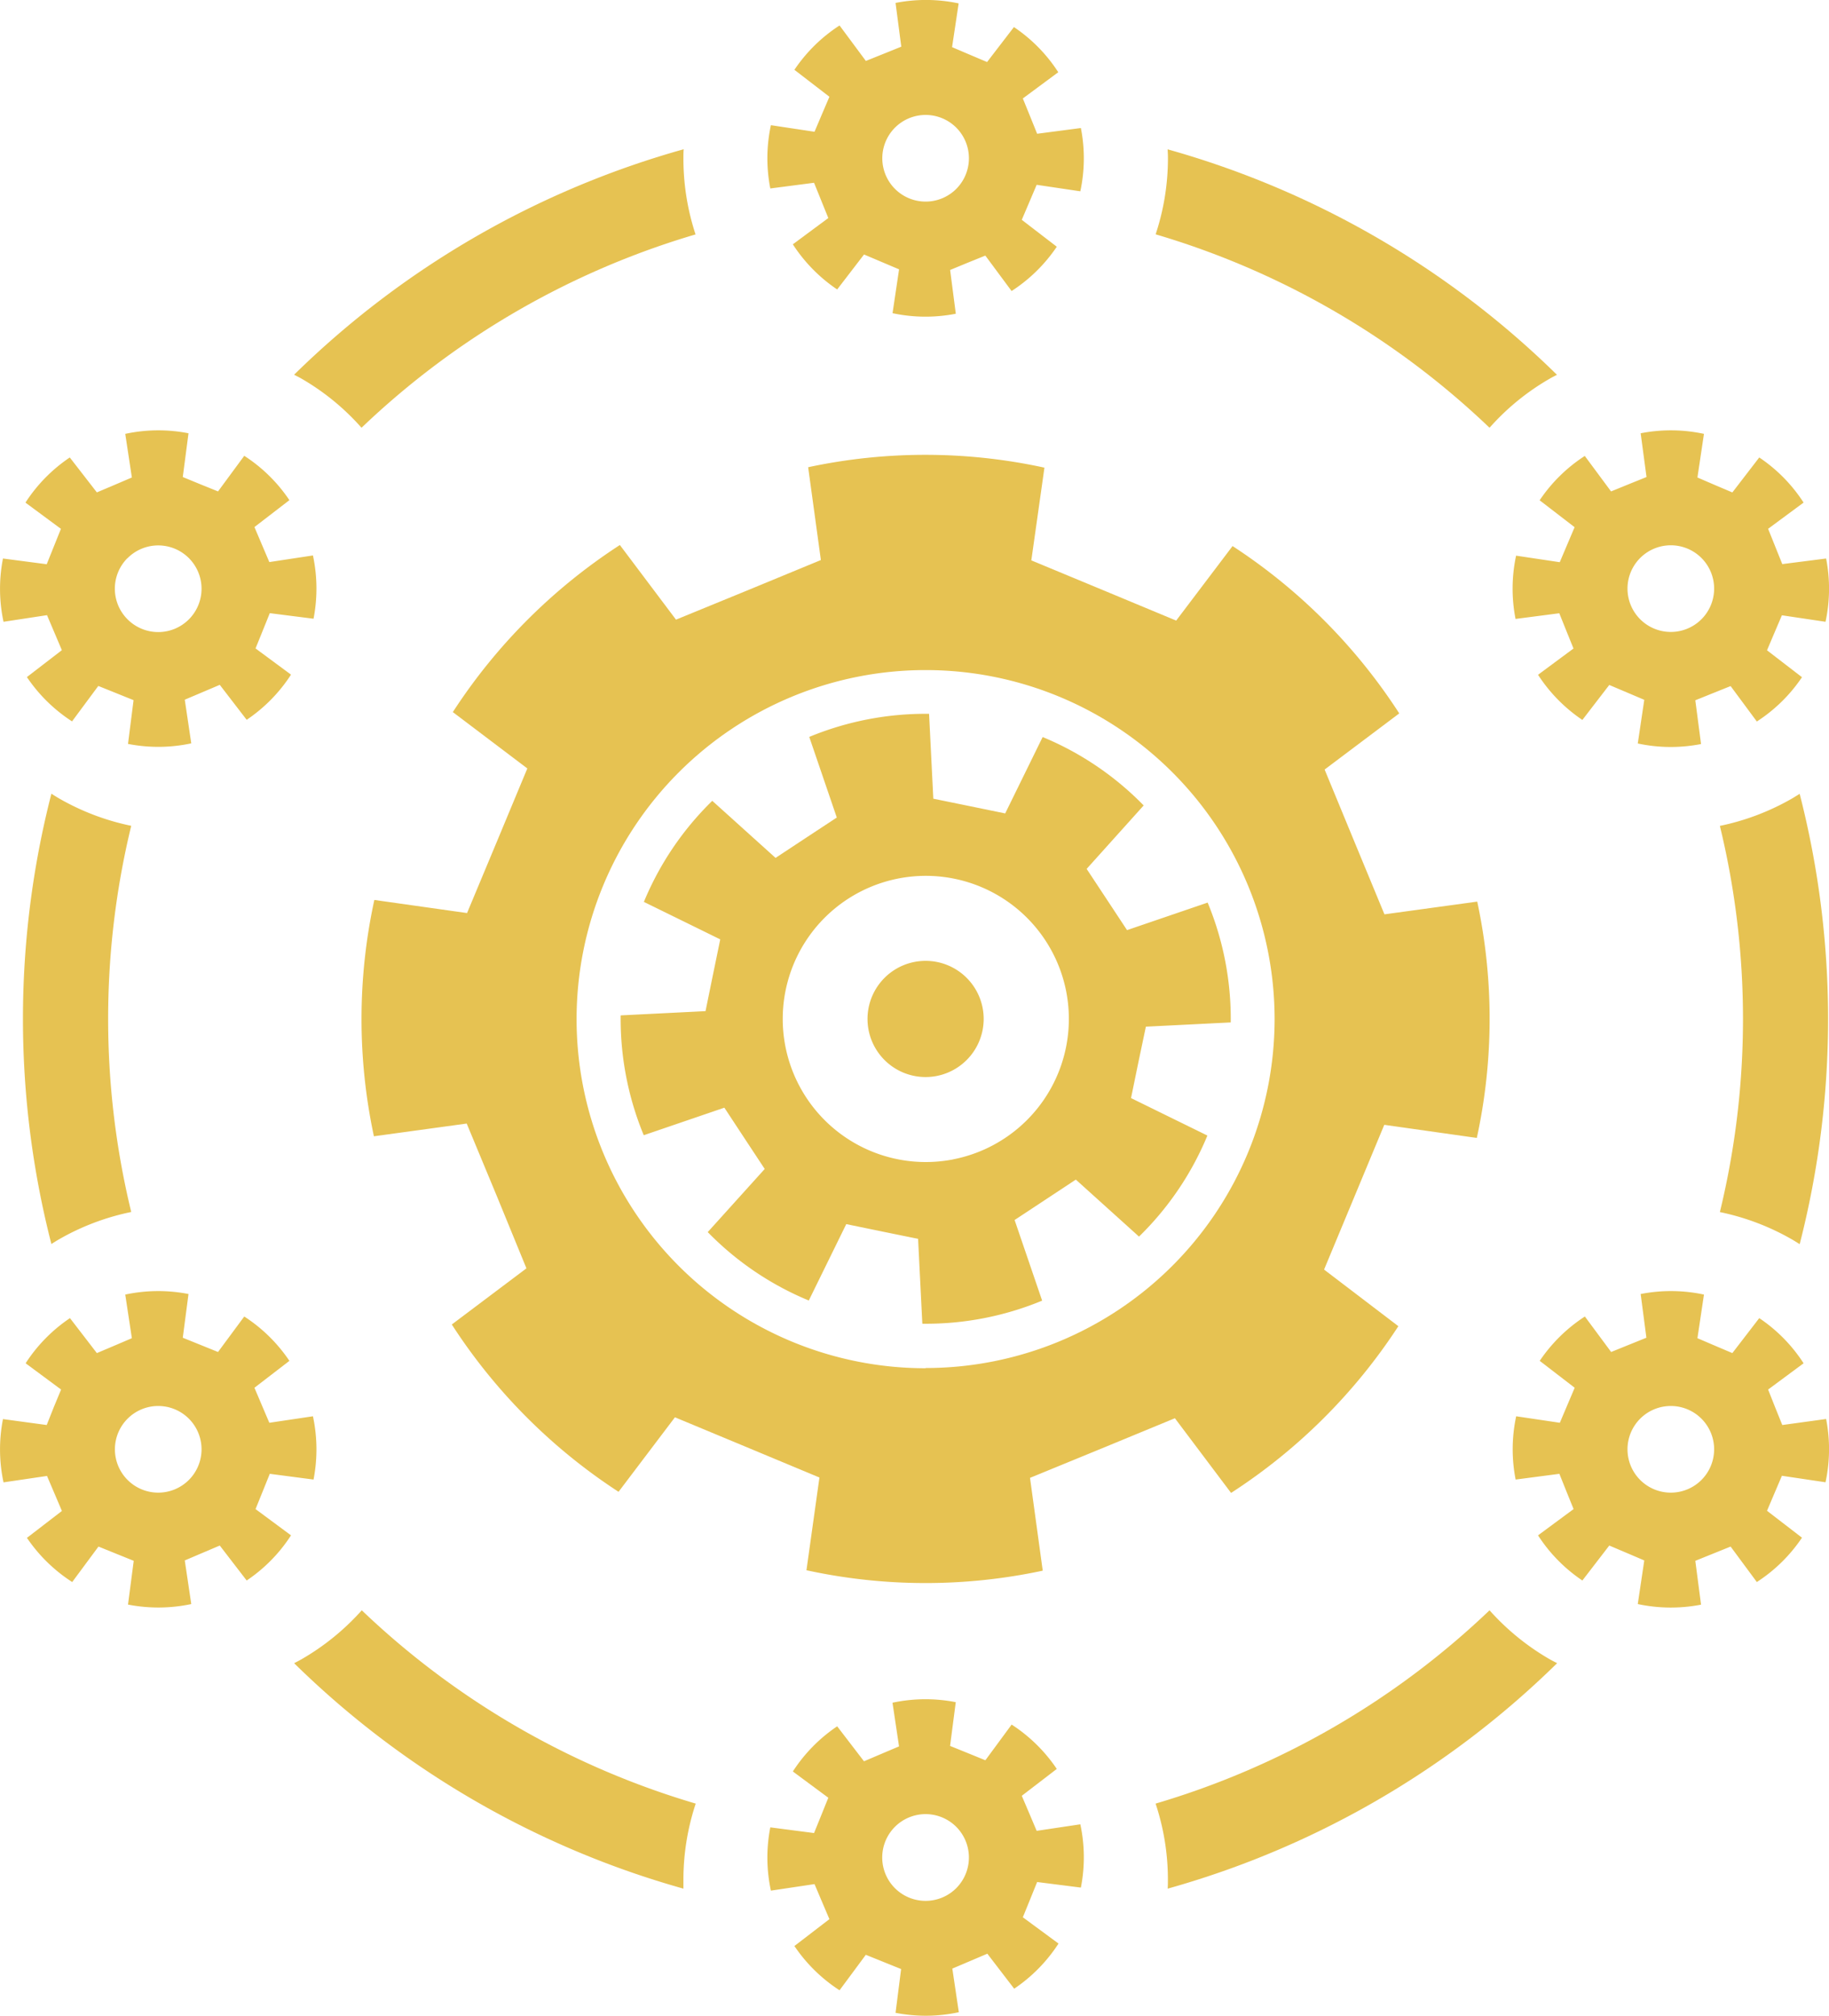 <svg id="efulogo_Image" data-name="efulogo Image" xmlns="http://www.w3.org/2000/svg" viewBox="0 0 431.09 475"><defs><style>.cls-1{fill:#e6c252;}</style></defs><title>system</title><path class="cls-1" d="M296.2,46.49a56.94,56.94,0,0,1-2.9,17.93A192.69,192.69,0,0,1,372,110a56.65,56.65,0,0,1,14.14-11.54c.57-.34,1.17-.63,1.75-.94a212.81,212.81,0,0,0-91.77-53.13C296.17,45.08,296.2,45.78,296.2,46.49Z" transform="translate(-20.92 -9.2)"/><path class="cls-1" d="M90.24,97.5c.58.31,1.18.6,1.75.93A56.73,56.73,0,0,1,106.13,110a192.69,192.69,0,0,1,78.73-45.56A56.94,56.94,0,0,1,182,46.49c0-.71,0-1.41.06-2.12A212.85,212.85,0,0,0,90.24,97.5Z" transform="translate(-20.92 -9.2)"/><path class="cls-1" d="M51.85,294.8a192.92,192.92,0,0,1,0-91,57.22,57.22,0,0,1-17-6.45c-.62-.36-1.22-.74-1.82-1.11a213.37,213.37,0,0,0,0,106.1c.6-.37,1.2-.75,1.82-1.11A57.22,57.22,0,0,1,51.85,294.8Z" transform="translate(-20.92 -9.2)"/><path class="cls-1" d="M182,452.13a56.83,56.83,0,0,1,2.9-17.92,192.82,192.82,0,0,1-78.71-45.55A57.57,57.57,0,0,1,92,400.19c-.57.33-1.17.62-1.75.94A212.93,212.93,0,0,0,182,454.25C182,453.54,182,452.84,182,452.13Z" transform="translate(-20.92 -9.2)"/><path class="cls-1" d="M387.93,401.12c-.59-.31-1.18-.6-1.76-.93A57.57,57.57,0,0,1,372,388.66a192.82,192.82,0,0,1-78.71,45.55,56.83,56.83,0,0,1,2.9,17.92c0,.71,0,1.41-.05,2.12A212.91,212.91,0,0,0,387.93,401.12Z" transform="translate(-20.92 -9.2)"/><path class="cls-1" d="M445.11,196.26c-.61.37-1.21.75-1.82,1.11a57.38,57.38,0,0,1-17,6.45,192.74,192.74,0,0,1,0,91,57.43,57.43,0,0,1,17,6.45c.61.36,1.21.74,1.81,1.11a213.53,213.53,0,0,0,0-106.1Z" transform="translate(-20.92 -9.2)"/><path class="cls-1" d="M291,251.13l20-1a71.53,71.53,0,0,0-5.44-28.24l-19,6.49-4.76-7.22-4.76-7.21L290.48,199a71.44,71.44,0,0,0-23.81-16.12l-8.83,18-8.47-1.74-8.47-1.73-1-20a71.71,71.71,0,0,0-28.24,5.44l6.49,19-7.22,4.75-7.21,4.76L188.8,197.91a71.38,71.38,0,0,0-16.12,23.82l18,8.83L188.94,239l-1.73,8.47-20,1a71.68,71.68,0,0,0,5.44,28.24l19-6.49,4.75,7.22,4.76,7.22-13.43,14.88a71.38,71.38,0,0,0,23.82,16.12l8.83-18,8.46,1.74,8.47,1.73,1,20a71.5,71.5,0,0,0,28.24-5.44l-6.49-19,7.22-4.76,7.21-4.76,14.89,13.43a71.44,71.44,0,0,0,16.12-23.81l-18-8.83,1.74-8.47Zm-45.44,31.28a33.72,33.72,0,1,1,26.67-39.53A33.72,33.72,0,0,1,245.51,282.41Z" transform="translate(-20.92 -9.2)"/><path class="cls-1" d="M340.18,207.62l-7.05-17.08,17.59-13.23a133.53,133.53,0,0,0-39.29-39.43l-13.29,17.56-17.06-7.1L264,141.25l3.09-21.85a132,132,0,0,0-55.69-.1l3,21.87-17.07,7.05-17.08,7-13.23-17.59A133.44,133.44,0,0,0,127.65,177l17.56,13.28-7.1,17.06L131,224.36l-21.85-3.09a132,132,0,0,0-.1,55.69l21.87-3L138,291l7,17.08-17.59,13.23a133.44,133.44,0,0,0,39.3,39.43L180,343.18l17.06,7.1,17,7.09L211,379.22a132,132,0,0,0,55.69.1l-3-21.87,17.07-7,17.08-7.05L311.08,361a133.53,133.53,0,0,0,39.43-39.29L333,308.37l7.1-17.06,7.09-17.05L369,277.35a132,132,0,0,0,.1-55.69l-21.87,3Zm-101.1,124a82.26,82.26,0,1,1,82.26-82.26A82.26,82.26,0,0,1,239.08,331.57Z" transform="translate(-20.92 -9.2)"/><path class="cls-1" d="M241.69,262.75a13.69,13.69,0,1,1,10.83-16.05A13.7,13.7,0,0,1,241.69,262.75Z" transform="translate(-20.92 -9.2)"/><path class="cls-1" d="M437.66,133.81l8.36-6.18A36.88,36.88,0,0,0,435.57,117l-6.34,8.24-4.12-1.75L421,121.72l1.54-10.28a37,37,0,0,0-14.92-.14L409,121.61l-4.16,1.68L400.64,125l-6.19-8.36a37,37,0,0,0-10.64,10.45l8.24,6.34-1.75,4.12-1.75,4.13-10.29-1.54a37.09,37.09,0,0,0-.13,14.91l10.31-1.34,1.67,4.16,1.68,4.15-8.36,6.19a37.26,37.26,0,0,0,10.45,10.64l6.34-8.24,4.13,1.75,4.12,1.75-1.53,10.29a37.09,37.09,0,0,0,14.91.13l-1.35-10.31,4.16-1.68,4.16-1.67,6.18,8.35a37,37,0,0,0,10.64-10.44l-8.24-6.34,1.75-4.13,1.76-4.12,10.28,1.53a37.09,37.09,0,0,0,.14-14.91L441,142.13,439.34,138Zm-15.77,21.37a10.21,10.21,0,1,1,.11-14.44A10.21,10.21,0,0,1,421.89,155.18Z" transform="translate(-20.92 -9.2)"/><path class="cls-1" d="M262,32.4l8.35-6.18a36.88,36.88,0,0,0-10.45-10.64l-6.33,8.24-4.13-1.75-4.12-1.76L246.87,10A37.09,37.09,0,0,0,232,9.89l1.35,10.31-4.16,1.68L225,23.56,218.8,15.2a37.13,37.13,0,0,0-10.64,10.45L216.41,32l-1.76,4.12-1.75,4.13L202.62,38.7a36.91,36.91,0,0,0-.14,14.91l10.31-1.34,1.68,4.16,1.68,4.15-8.36,6.19a37.13,37.13,0,0,0,10.45,10.64l6.33-8.24,4.13,1.75,4.13,1.75L231.29,83a37.09,37.09,0,0,0,14.91.13l-1.34-10.31L249,71.11l4.16-1.68,6.19,8.35A37.22,37.22,0,0,0,270,67.34L261.75,61l1.76-4.13,1.75-4.12,10.29,1.53a37.09,37.09,0,0,0,.13-14.91l-10.31,1.35-1.68-4.16ZM246.25,53.77a10.21,10.21,0,1,1,.11-14.44A10.22,10.22,0,0,1,246.25,53.77Z" transform="translate(-20.92 -9.2)"/><path class="cls-1" d="M263.69,456.84l1.68-4.15L275.68,454a37.09,37.09,0,0,0-.13-14.91l-10.29,1.54-1.75-4.13-1.76-4.13,8.25-6.33a37.13,37.13,0,0,0-10.64-10.45L253.17,424,249,422.3l-4.15-1.68,1.34-10.31a37.09,37.09,0,0,0-14.91.13l1.54,10.29-4.13,1.75-4.13,1.76L218.24,416a37.13,37.13,0,0,0-10.45,10.64l8.36,6.19L214.47,437l-1.68,4.15-10.31-1.34a36.91,36.91,0,0,0,.14,14.91l10.28-1.54,1.75,4.13,1.76,4.13-8.25,6.33A37.13,37.13,0,0,0,218.8,478.2l6.19-8.36,4.16,1.68,4.16,1.68L232,483.51a36.91,36.91,0,0,0,14.91-.14l-1.53-10.28,4.12-1.75,4.13-1.76,6.33,8.25a37.13,37.13,0,0,0,10.45-10.64L262,461Zm-17.33-2.76a10.22,10.22,0,1,1-.11-14.45A10.24,10.24,0,0,1,246.36,454.08Z" transform="translate(-20.92 -9.2)"/><path class="cls-1" d="M437.66,336.64l8.36-6.19a36.88,36.88,0,0,0-10.45-10.64l-6.34,8.24-4.12-1.75L421,324.54l1.54-10.28a37.14,37.14,0,0,0-14.92-.13l1.35,10.3-4.16,1.68-4.15,1.68-6.19-8.36a37.26,37.26,0,0,0-10.64,10.45l8.24,6.34-1.75,4.12-1.75,4.13-10.29-1.53a37.09,37.09,0,0,0-.13,14.91l10.31-1.35,1.67,4.16,1.68,4.15L383.43,371a37,37,0,0,0,10.45,10.64l6.34-8.24,4.13,1.75,4.12,1.76-1.53,10.28a37.27,37.27,0,0,0,14.91.14L420.5,377l4.16-1.68,4.16-1.68L435,382a37,37,0,0,0,10.64-10.45l-8.24-6.34,1.75-4.12,1.76-4.13,10.28,1.53a37.09,37.09,0,0,0,.14-14.91L441,345l-1.68-4.16ZM421.89,358a10.21,10.21,0,1,1,.11-14.44A10.21,10.21,0,0,1,421.89,358Z" transform="translate(-20.92 -9.2)"/><path class="cls-1" d="M33.6,138l-1.67,4.16-10.31-1.35a37.09,37.09,0,0,0,.13,14.91L32,154.16l1.75,4.12,1.75,4.13-8.24,6.34a37.1,37.1,0,0,0,10.64,10.44l6.19-8.35,4.15,1.67,4.16,1.68L51.09,184.5A37.09,37.09,0,0,0,66,184.37l-1.53-10.29,4.13-1.75,4.12-1.75,6.34,8.24a37.13,37.13,0,0,0,10.45-10.64L81.15,162l1.68-4.15,1.68-4.16L94.82,155a37.27,37.27,0,0,0-.14-14.91L84.4,141.65l-1.76-4.13-1.75-4.12,8.24-6.34a36.88,36.88,0,0,0-10.64-10.45L72.31,125l-4.16-1.68L64,121.61l1.35-10.31a36.91,36.91,0,0,0-14.91.14L52,121.72l-4.12,1.76-4.13,1.75L37.37,117a37,37,0,0,0-10.45,10.64l8.36,6.18Zm17.34,2.77a10.21,10.21,0,1,1,.11,14.44A10.21,10.21,0,0,1,50.94,140.74Z" transform="translate(-20.92 -9.2)"/><path class="cls-1" d="M33.6,340.79,31.93,345,21.62,343.6a37.09,37.09,0,0,0,.13,14.91L32,357l1.76,4.13,1.75,4.12-8.24,6.34A37.13,37.13,0,0,0,37.94,382l6.19-8.36,4.15,1.68L52.44,377l-1.35,10.31A37.27,37.27,0,0,0,66,387.19l-1.53-10.28,4.13-1.76,4.12-1.75,6.34,8.24A36.88,36.88,0,0,0,89.51,371l-8.36-6.19,1.68-4.15,1.68-4.16,10.31,1.35a37.27,37.27,0,0,0-.14-14.91L84.4,344.47l-1.76-4.13-1.75-4.12,8.24-6.34a37,37,0,0,0-10.64-10.45l-6.18,8.36-4.16-1.68L64,324.43l1.35-10.3a37.09,37.09,0,0,0-14.91.13L52,324.54l-4.12,1.76-4.13,1.75-6.34-8.24a37,37,0,0,0-10.45,10.64l8.36,6.19Zm17.34,2.77A10.21,10.21,0,1,1,51.05,358,10.21,10.21,0,0,1,50.94,343.56Z" transform="translate(-20.92 -9.2)"/></svg>